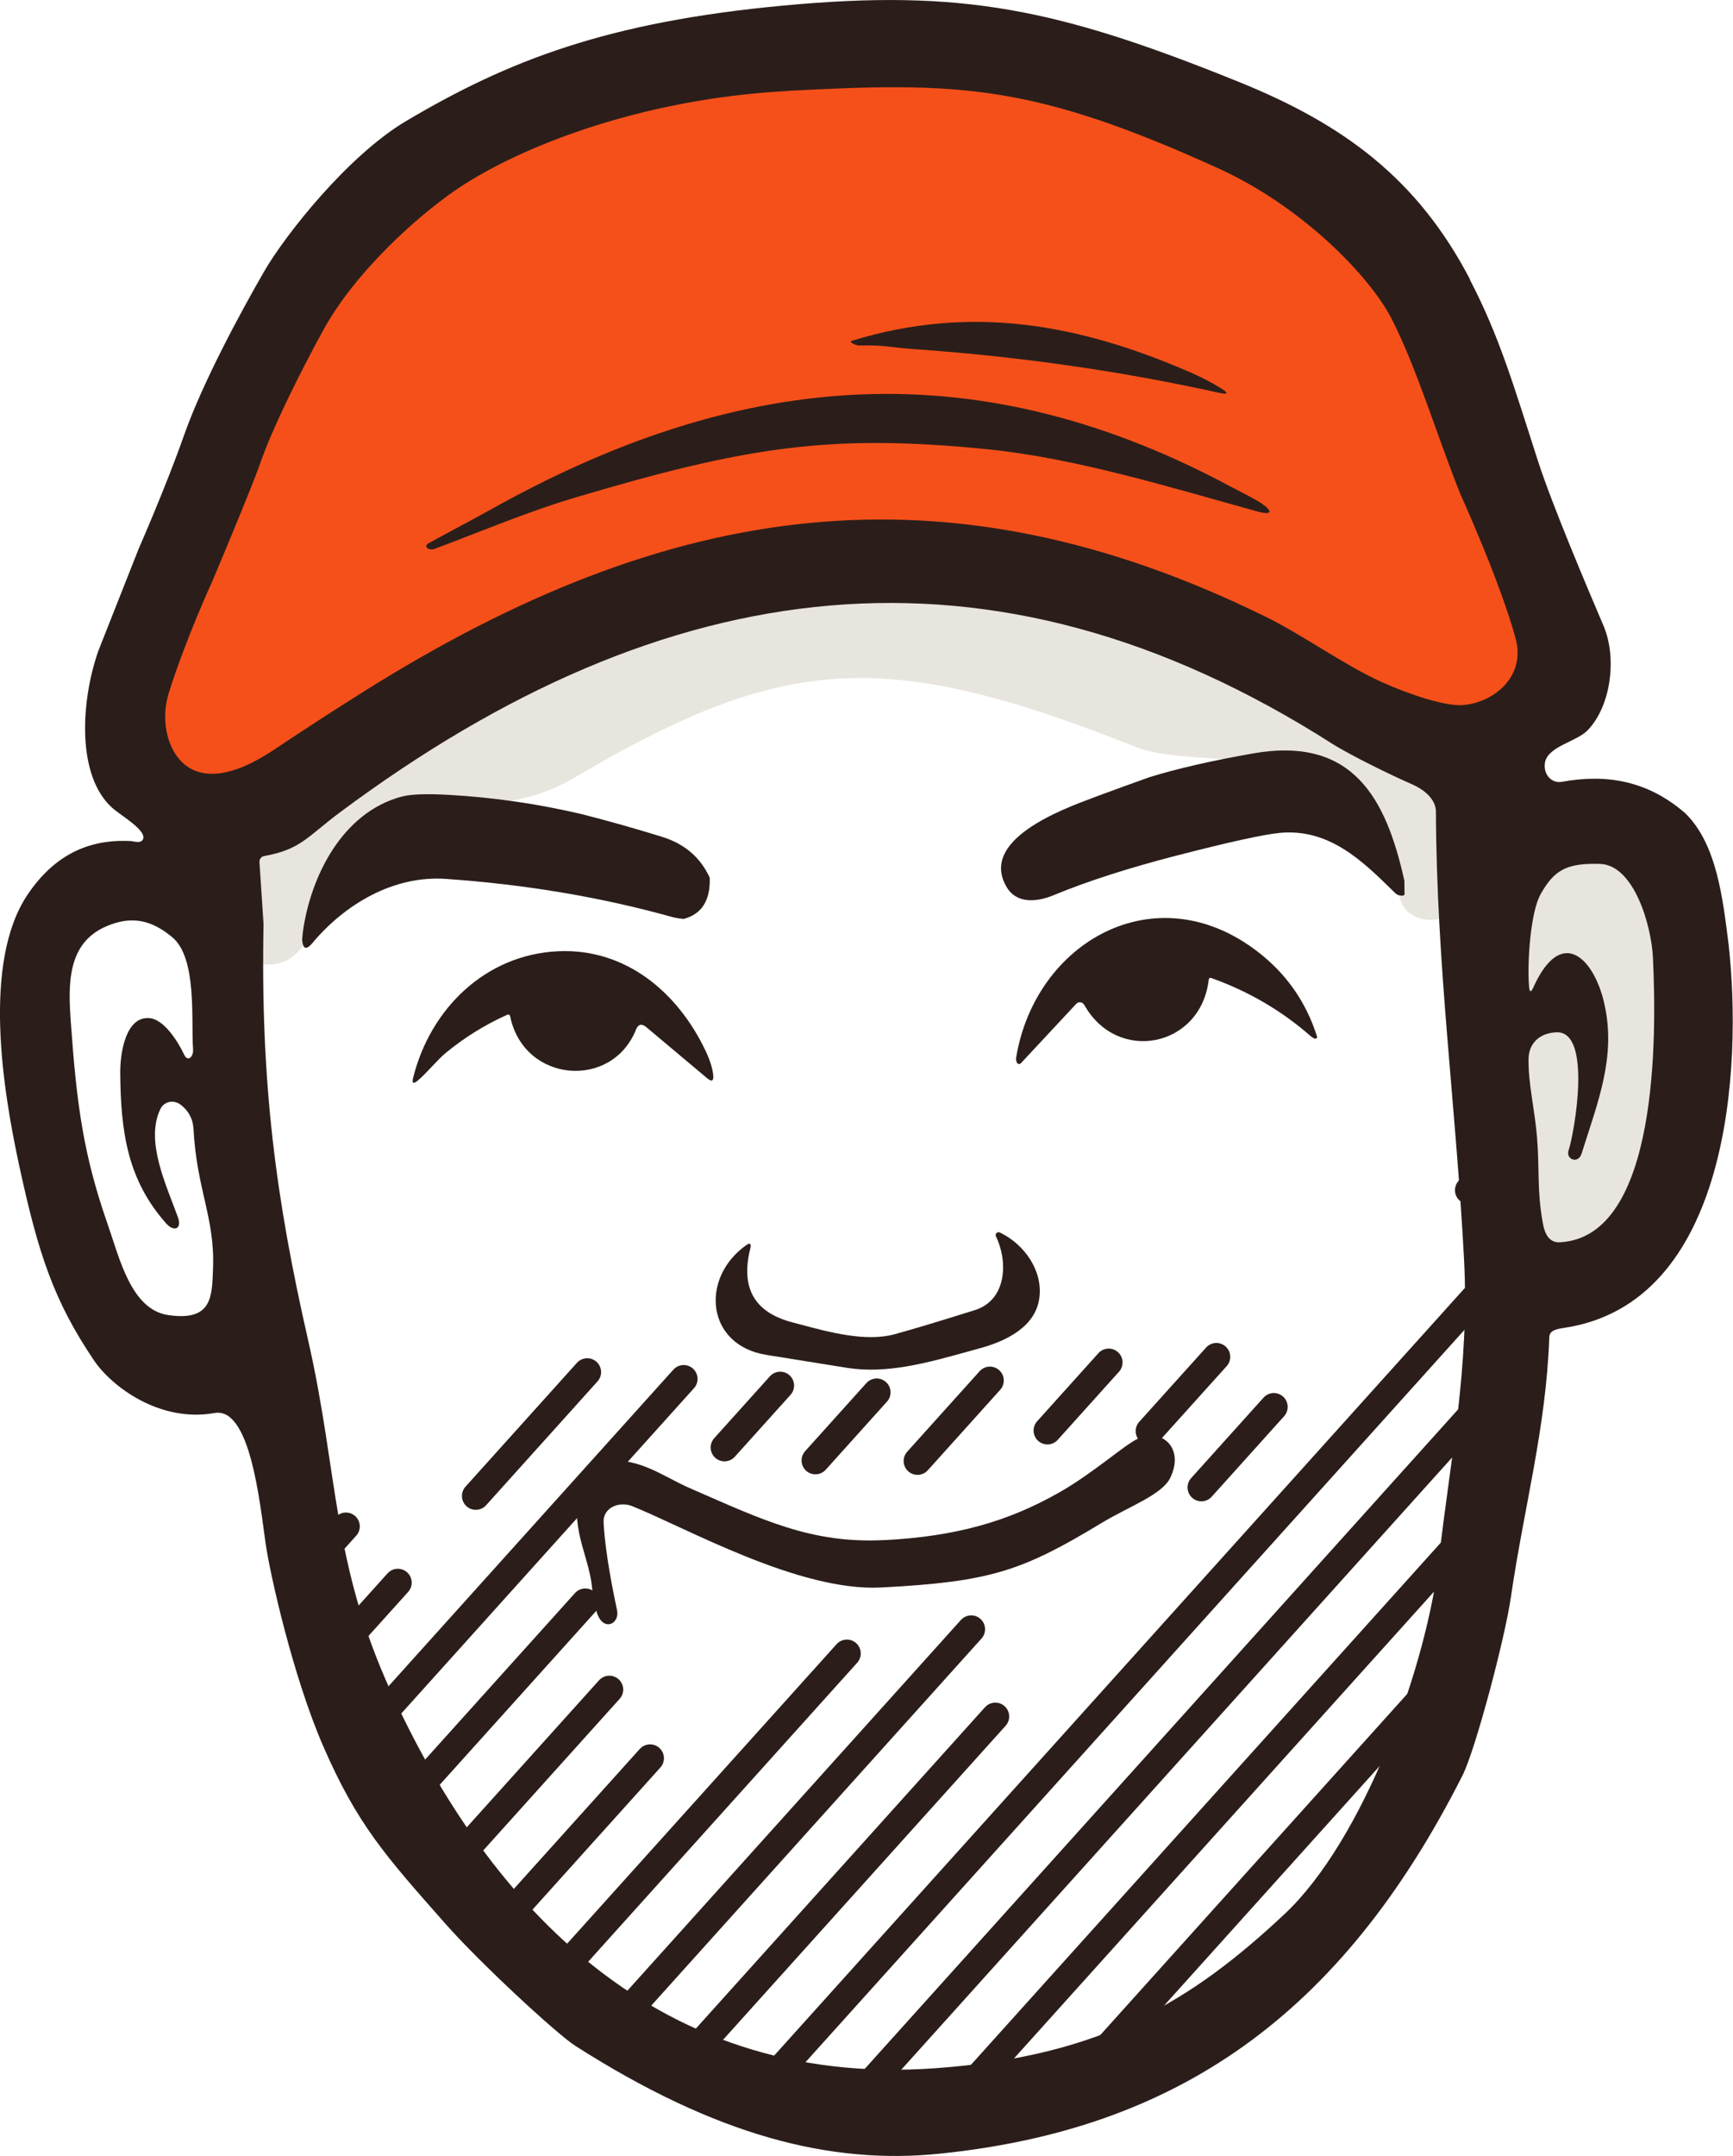 <?xml version="1.0" encoding="UTF-8"?><svg id="Layer_1" xmlns="http://www.w3.org/2000/svg" viewBox="0 0 250.08 310.89"><defs><style>.cls-1{fill:none;stroke:#2b1e1a;stroke-linecap:round;stroke-width:4px;}.cls-2{fill:rgba(223,219,208,.7);}.cls-2,.cls-3,.cls-4,.cls-5{stroke-width:0px;}.cls-3{fill-rule:evenodd;}.cls-3,.cls-5{fill:#2b1e1a;}.cls-4{fill:#f6501a;}</style></defs><path class="cls-4" d="M110.38,6.19c28.63-2.86,50.37,1.88,76.43,13.71,11.94,5.43,22.75,18.22,24.57,30.61.8,5.5,5.62,14.83,6.55,20.36,1.41,8.38,6.37,12.56,6.37,20.46,2.62,5.7-2.13,15.06-7.93,13.8-1.91-.42-9.86-.3-11.55-1.28-5.02-2.86-13.6-6.91-18.79-9.47-46.6-22.98-84.62-14.79-130.07,9.79-4.37,2.74-12.78,4.18-17.07,7.05-3.19,2.12-13.49,2.3-17.21.9-4.47-1.69-4.53-7.78-2.55-12.74,3.34-8.38,6.89-12.99,7.22-21.24.08-2.03,5.67-6.43,5.44-13.11-.23-6.37,4.54-13.48,6.64-19.49,3.21-9.21,9.66-15.08,17.69-19.64,19.44-11.05,31.95-17.48,54.27-19.71Z"/><path class="cls-2" d="M212.03,127.9c-.91,6-9.87,6.47-10.18.53-.91-17.35-15.24-18.3-26.88-19.07-4.66-.31-8.89-.59-11.65-1.88-35.76-14.13-50.35-12.94-79.87,4.33-6.15,3.82-11.82,4.09-17.09,4.35-3.08.15-6.03.29-8.86,1.13-7.37,2.18-9.36,7.58-12.02,14.8-.35.94-.7,1.91-1.09,2.91-2.16,5.64-8.99,5.07-11.88.62-2.89-4.44-1.05-11.85,2.57-15.87,4.44-4.93,12.08-9.57,19.35-13.99,1.94-1.18,3.86-2.34,5.68-3.49,34.59-21.8,74.31-34.95,133.44-2.31,11.01,6.08,20.69,13.38,18.48,27.96Z"/><path class="cls-2" d="M217.7,138.66c-.18-3.4,1.51-10.02,4-12.97,3.03-3.59,7.17-4.21,12.21-2.34,4.57,1.69,6.57,11.65,6.81,16.23.55,11.25-.3,42.98-16.55,41.28-4.37-.46-4.3-9.5-4.27-14.44,0-.97.01-1.79-.02-2.35-.14-2.68-.65-8.08-1.14-13.33-.47-4.97-.92-9.81-1.04-12.08Z"/><path class="cls-3" d="M212.12,40.27c-7.58-14.52-18.23-22.35-33.33-28.45C152.54,1.2,138.72-1.59,113.07.8c-25.31,2.36-39.62,7.85-54.49,16.67-8.34,4.94-17.42,16.39-20.49,21.72-3.29,5.7-8.83,15.91-11.53,23.57-2.59,7.37-6.54,16.35-6.54,16.35l-5.85,14.8c-2.54,7.32-3.11,17.96,2.01,22.57,1.2,1.08,4.84,3.15,4.49,4.44-.23.82-1.42.38-1.68.37-6.4-.37-11.25,2.19-14.96,7.64-6.67,9.8-3.56,28.43-1.32,38.87,2.81,13.04,5.03,19.73,10.84,28.36,2.49,3.7,9.41,9.02,17.41,7.6,5.11-.91,6.5,12.67,7.36,18.75.64,4.53,3.99,19.36,8.34,29.34,4.9,11.23,8.9,15.7,17.57,25.51,5.03,5.7,16.1,15.94,18.81,17.67,20.33,12.96,36.81,17.16,52.61,15.53,33.85-3.48,57.74-19.62,75.41-54.57,1.82-3.61,6.07-19.52,6.97-25.69,1.88-12.93,5.07-24.29,5.54-37.47.03-.88.77-1.14,2.02-1.33,24.01-3.47,25.86-37.49,23.85-55.35-.82-6.43-1.66-14.41-6.26-18.89-5.31-4.6-11.2-5.72-17.8-4.52-1.56.28-2.76-1.2-2.42-2.85.47-2.27,4.55-2.94,6.14-4.58,3.36-3.47,4.25-10.38,2.33-14.99-2.46-5.75-7.44-17.5-9.47-23.77-3.52-10.89-5.56-18-9.88-26.28ZM113.71,13.1c24.6-1.29,35.25-1.03,62.17,11.21,11.94,5.43,21.74,15.44,24.94,21.67,3.68,7.18,6.73,17.4,9.94,25.32,0,0,5.77,12.69,7.96,20.81,1.51,5.59-3.4,9.34-7.78,9.57-2.41.13-7.28-1.41-11.52-3.31-5.27-2.37-11.4-6.78-16.59-9.34-46.6-22.98-86.43-16.82-130.16,10.58-4.37,2.74-8.7,5.54-12.99,8.41-3.19,2.12-7.72,4.55-11.44,3.15-3.72-1.4-5.32-6.68-3.87-11.28,2.45-7.79,6.27-16.07,6.27-16.07,0,0,5.61-13.28,6.89-16.95,1.74-5.03,5.59-12.81,9.08-19.19,4.68-8.55,13.6-16.43,18.94-20.13,8.74-6.07,26.53-13.3,48.16-14.43ZM38.03,133.26l-.59-8.97c-.03-.39.27-.77.65-.84,5.33-.95,6.2-2.76,11-6.33,46.93-34.93,93.93-41.25,143.14-9.88,2.64,1.68,8.75,4.65,11.36,5.78.48.21,3.61,1.51,3.62,4.06.09,22.3,2.89,42.3,4.06,64.56.82,15.58-2.07,29.25-3.55,42.61-1.76,16.03-10.95,41.1-22.38,51.79-13.48,12.62-26.37,20.46-50.31,22.2-41.95,3.05-65.59-25.91-78.55-54.16-8.64-18.83-7.61-31.5-12.02-50.84-4.67-20.46-6.87-37.07-6.43-59.99ZM24.02,176.46c1.03,1.17,2.29.83,1.65-.94-1.71-4.73-4.75-10.98-2.52-15.61.51-1.06,1.92-1.41,2.97-.57,1.09.86,1.72,2,1.8,3.43.46,8.78,3.11,12.84,2.82,20.15-.16,3.92-.02,7.66-6.45,6.72-5.37-.78-7.03-8.16-8.77-13.15-3.5-10.02-4.46-17.24-5.3-29.08-.38-5.39-.6-11.45,5.23-13.88,3.47-1.45,6.32-.96,9.42,1.63,3.63,3.04,2.68,12.13,2.99,16.16.08,1.04-.74,1.9-1.28.77-1-2.12-2.99-5.08-4.96-5.27-3.48-.35-4.29,5.03-4.27,7.88.07,8.58,1.05,15.46,6.67,21.77ZM226.36,165.86c-.46,1.33,1.38,2.05,1.87.5,2.34-7.47,5.06-14,3.25-21.77-1.5-6.44-6.18-11.14-10.21-2.21-.34.77-.55.73-.62-.11-.28-3.39.19-10.76,1.69-13.37,1.91-3.35,3.63-4.49,8.58-4.32,4.87.17,7.36,8.83,7.6,13.41.55,11.25.85,40.4-13.42,41.15-1.9.1-2.3-1.87-2.49-2.91-.83-4.77-.43-7.39-.8-12.12-.33-4.14-1.31-7.92-1.23-11.44.04-2.12,1.46-3.68,3.98-3.81,5.33-.28,2.54,14.88,1.8,17ZM171.7,53.66c1.64.72,3.11,1.48,4.43,2.29,1.23.76,1.14.99-.28.68-14.11-3.12-28.73-5.22-43.87-6.28-4.1-.29-3.97-.61-8.08-.53-.27,0-1.62-.5-.91-.7,17.04-5.2,32.58-2.47,48.72,4.55ZM176.85,69.77c-37.25-19.66-71.2-15.84-106.33,3.87-2.02,1.13-7.02,3.77-8.69,4.71-.83.47.11,1.1.89.8,7.82-2.95,13.82-5.49,20.45-7.45,24.39-7.23,36.53-9.19,59.19-6.93,12.95,1.29,26.5,5.52,39.18,9.01,2.16.59,2.12-.11.36-1.29-.79-.53-3.87-2.09-5.06-2.71Z"/><path class="cls-5" d="M149.98,187.19c-.56,4.13-4.73,6.17-8.53,7.22-.52.14-1.04.29-1.56.43h0c-6.12,1.7-11.92,3.32-17.69,2.4-3.87-.62-7.73-1.24-11.6-1.86-8.69-1.39-9.6-11.03-2.98-15.78.61-.44.82-.29.65.44-1.39,5.55.47,9.17,6.04,10.64.38.1.78.21,1.18.31h0c4.25,1.14,9.49,2.54,13.61,1.41,2.8-.77,6.65-1.93,11.58-3.48,4.61-1.45,4.81-7,3.04-10.63-.04-.08-.05-.17-.04-.25.01-.09.05-.17.12-.23.06-.06.14-.1.23-.12.09-.01.18,0,.25.04,3.54,1.69,6.24,5.5,5.7,9.46Z"/><path class="cls-5" d="M127.64,222.08c-10.53.55-17.59-2.91-28.04-7.46-3.99-1.74-7.03-4.31-12.12-4.04-2.17.11-4.51,3.21-4.31,7.03.2,3.82.84,5.06,1.72,8.42.81,3.1.34,3.27,1.18,6.32.85,3.05,3.4,1.91,2.97-.16-.43-2.06-1.69-7.93-1.94-12.66-.11-2.12,2.25-3.1,4.13-2.34,7.77,3.11,24.04,12.35,35.92,11.73,15.73-.82,20.3-2.34,31.84-9.32,3.84-2.32,8.68-4.04,9.87-6.47,2.13-4.37-1.23-7.17-4.55-5.72-1.96.85-6.47,4.98-11.5,7.83-7.44,4.22-14.98,6.32-25.16,6.85Z"/><path class="cls-5" d="M73.11,146.37c-3.15,1.42-6.05,3.22-8.71,5.4-.7.57-1.38,1.3-2.07,2.03-.66.7-1.33,1.42-2.02,2-.67.57-.9.43-.68-.43,2.48-9.88,10.38-17.71,20.92-18.2,9.79-.44,17.31,5.98,21.29,14.41.62,1.32.98,2.46,1.08,3.43.09.88-.2,1.04-.88.47l-8.78-7.37c-.67-.55-1.17-.43-1.49.38-3.51,8.69-16.13,7.64-18.14-1.87-.06-.3-.23-.39-.51-.27Z"/><path class="cls-5" d="M83.87,117.38c3.92,1,7.82,2.1,11.69,3.3,3.24,1.01,5.52,2.97,6.86,5.89.1,3.27-1.15,5.25-3.76,5.94-.64-.05-1.22-.15-1.75-.3-10.26-2.85-21.12-4.68-32.58-5.47-7.61-.53-14.62,3.72-19.23,9.23-.9,1.08-1.4.92-1.5-.48,0-.02.03-.34.09-.99,1.1-8.16,5.74-17.39,14.32-19.64,1.3-.34,3.54-.42,6.73-.24,6.46.36,12.84,1.29,19.12,2.76Z"/><path class="cls-5" d="M156.44,144.86c4.76,8.6,16.84,6.17,17.98-3.55.03-.27.18-.36.43-.26,5.37,1.93,10.12,4.71,14.26,8.34.2.17.4.3.6.38.04.02.09.02.14.01.05,0,.09-.03.13-.06.03-.03.06-.08.07-.12.01-.05.01-.1,0-.14-1.58-4.99-4.45-9.08-8.62-12.27-14.69-11.26-32.04-1.39-34.8,15.34-.02.13-.02.25.01.38.03.11.06.2.08.28.02.06.06.11.1.15.05.04.1.07.16.08.06.01.12,0,.18,0,.06-.02.11-.05.15-.09l8-8.58c.08-.08.17-.15.27-.18.11-.04.22-.05.33-.04.11.01.22.05.31.12.09.06.17.15.22.25Z"/><path class="cls-5" d="M202.68,128.8l-.02-1.78c-2.65-12.02-7.52-20.87-21.81-18.38-5.93,1.04-10.92,2.18-14.95,3.42-2.52.9-5.01,1.8-7.46,2.71l-.12.05-.11.04-.24.09h0c-4.79,1.77-16.77,6.2-12.68,13.01,1.43,2.37,4.3,2.15,6.75,1.13,4.94-2.04,10.83-3.93,17.66-5.69,7.71-1.99,12.72-3.09,15.04-3.3,7.09-.64,11.89,4.07,16.27,8.37l.38.37c.21.2.52.31.94.32.25,0,.37-.12.37-.37Z"/><path class="cls-1" d="M137.97,303.12l73.16-81.25"/><path class="cls-1" d="M123.24,303.04l90.04-100"/><path class="cls-1" d="M156.72,298.73l51.45-57.14"/><path class="cls-1" d="M110.93,300.28l102.1-113.39"/><path class="cls-1" d="M99.41,296.63l44.22-49.11"/><path class="cls-1" d="M177.48,292.11l24.92-27.68"/><path class="cls-1" d="M90.31,290.3l49.84-55.36"/><path class="cls-1" d="M81.21,283.97l41-45.54"/><path class="cls-1" d="M72.91,276.75l20.9-23.21"/><path class="cls-1" d="M65.42,268.64l22.51-25"/><path class="cls-1" d="M58.73,259.63l25.73-28.57"/><path class="cls-1" d="M52.84,249.73l45.82-50.89"/><path class="cls-1" d="M47.76,238.93l9.65-10.71"/><path class="cls-1" d="M44.29,226.36l5.63-6.25"/><path class="cls-1" d="M173.37,214.49l10.45-11.61"/><path class="cls-1" d="M68.66,215.72l16.08-17.86"/><path class="cls-1" d="M132.4,210.68l10.45-11.61"/><path class="cls-1" d="M117.67,210.6l8.84-9.82"/><path class="cls-1" d="M165.88,206.37l9.65-10.71"/><path class="cls-1" d="M41.62,212.88l3.22-3.57"/><path class="cls-1" d="M151.15,206.29l8.84-9.82"/><path class="cls-1" d="M104.55,208.73l8.04-8.93"/><path class="cls-1" d="M40.56,197.63l1.14-1.26"/><path class="cls-1" d="M38.69,183.26l.57-.63"/><path class="cls-1" d="M211.96,171.63l.57-.63"/></svg>